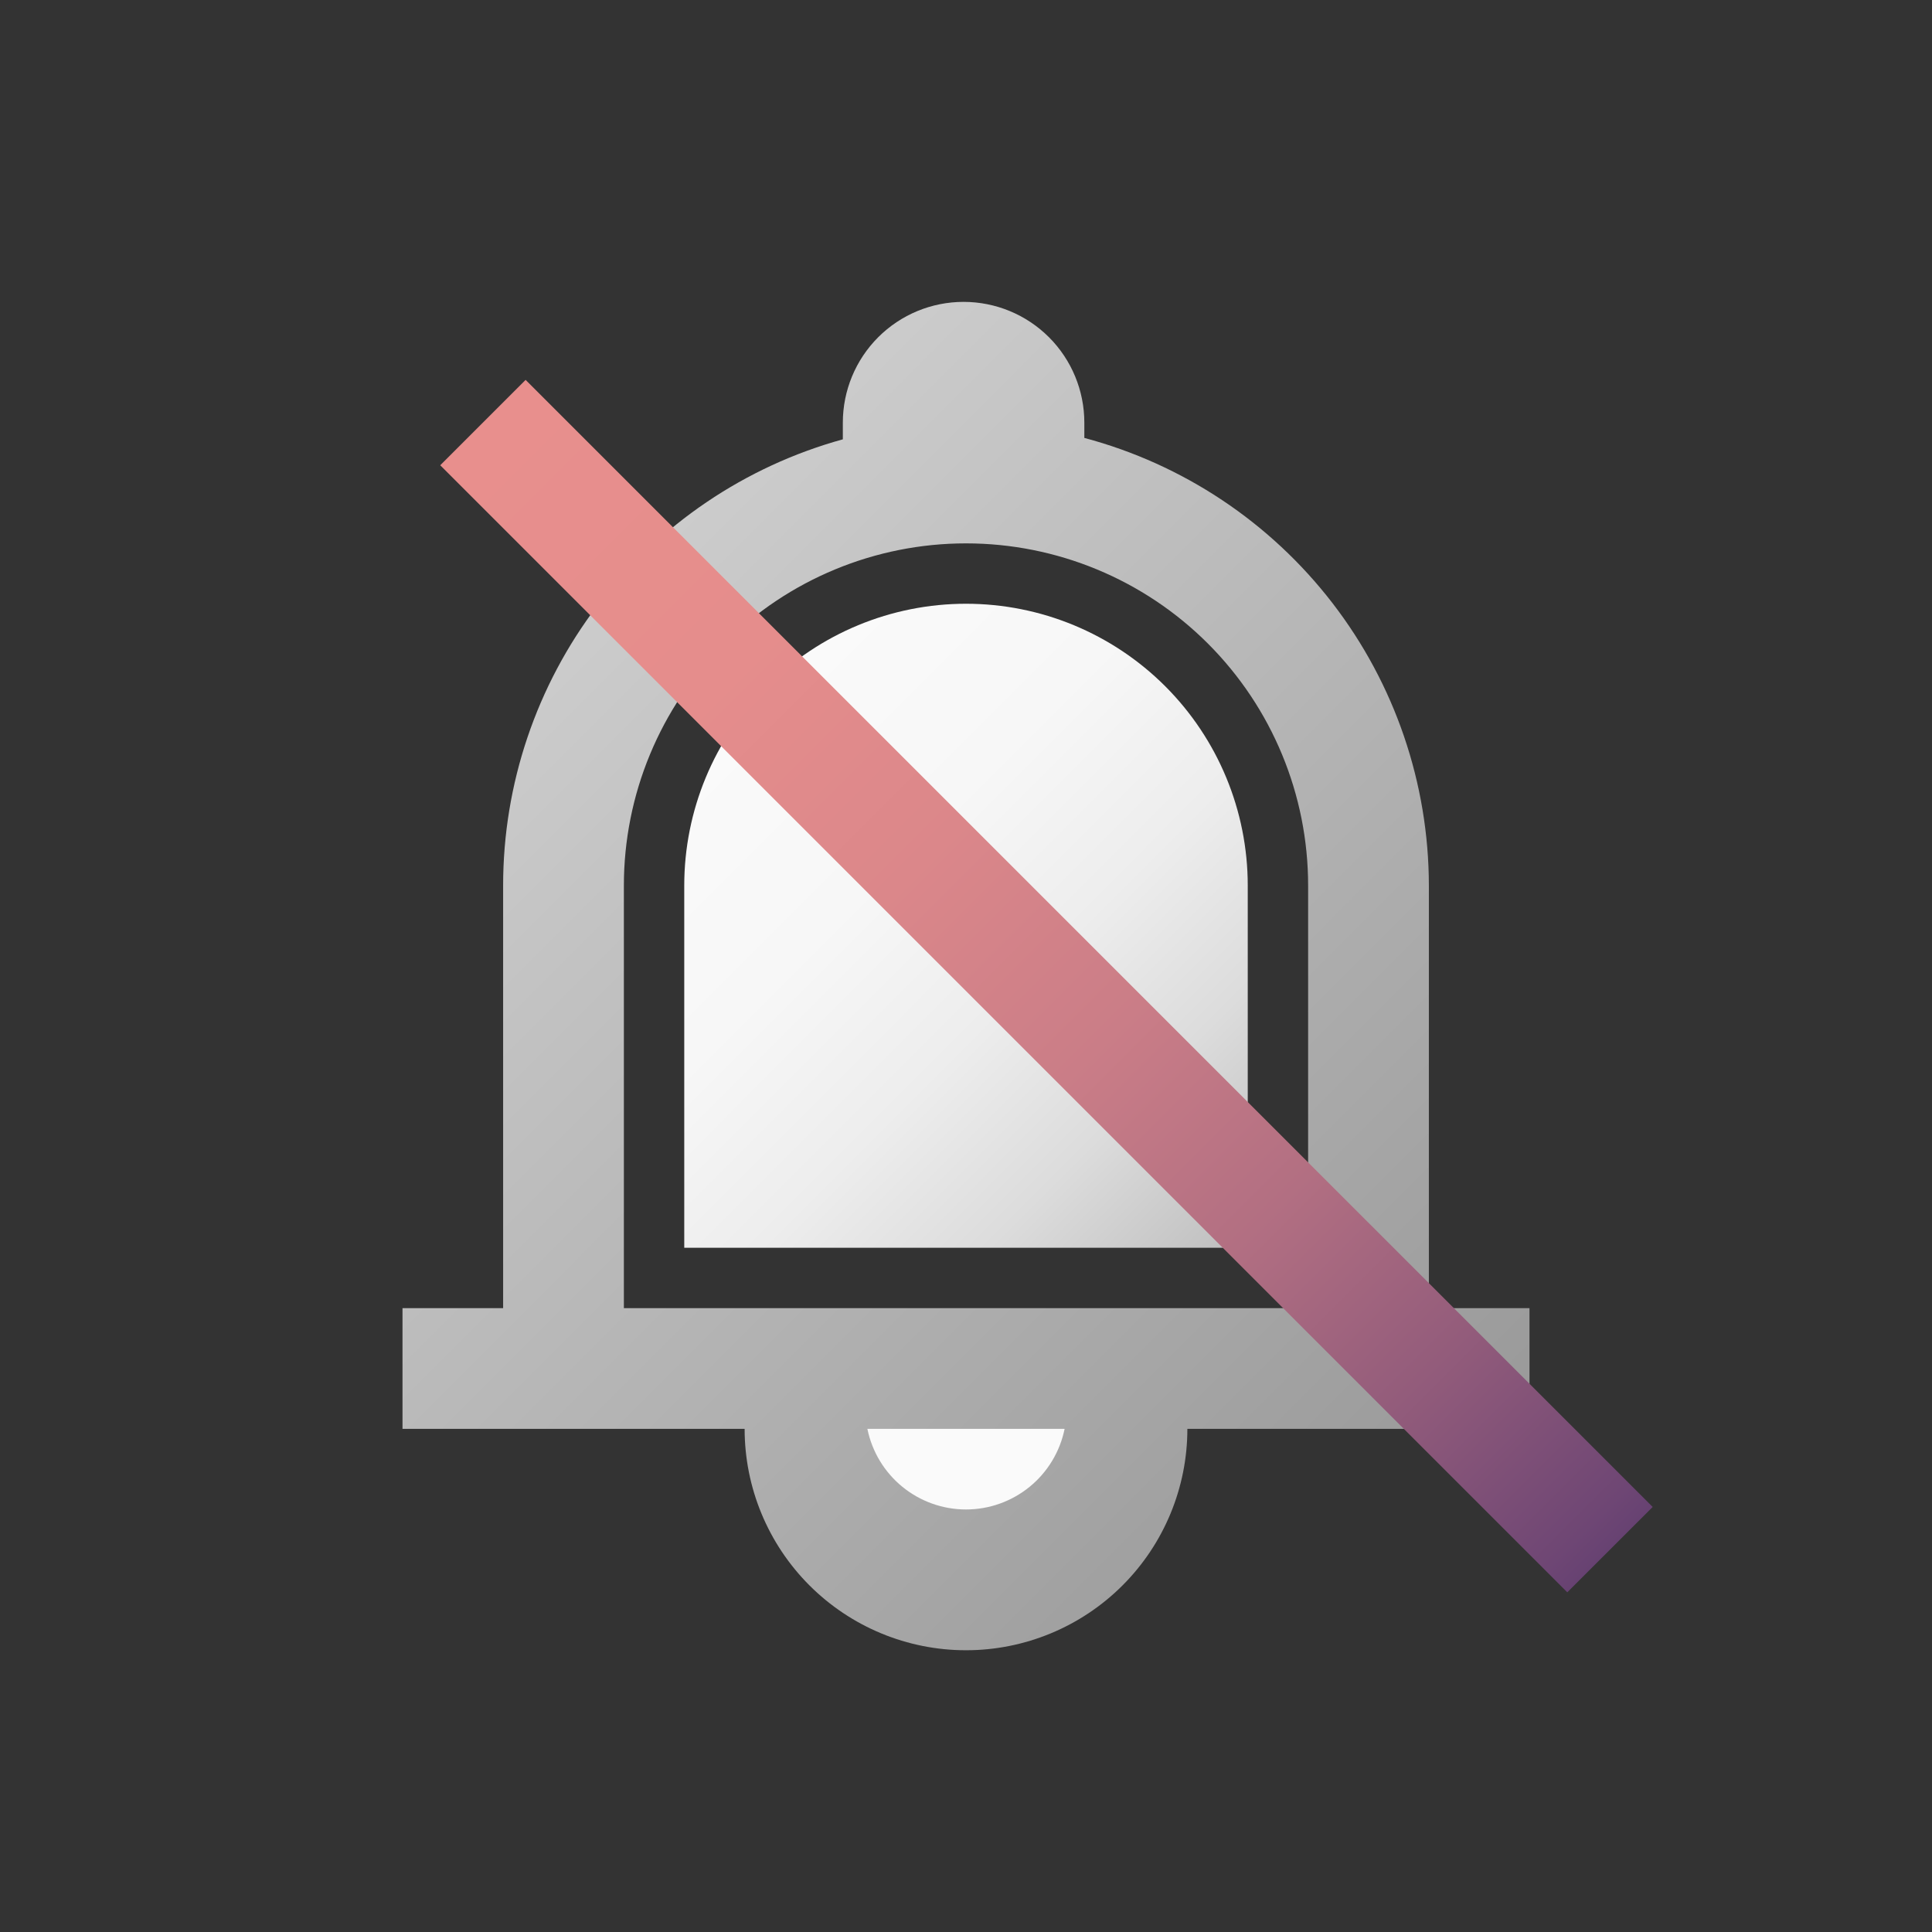 <svg width="96" height="96" viewBox="0 0 96 96" fill="none" xmlns="http://www.w3.org/2000/svg">
<rect x="0" y="0" width="96" height="96" fill="#333333" stroke="none"/>
<path d="M34 62V44C34 40.287 35.475 36.726 38.1 34.1C40.726 31.475 44.287 30 48 30C51.713 30 55.274 31.475 57.9 34.1C60.525 36.726 62 40.287 62 44V62H34Z" fill="url(#paint0_linear)"/>
<path d="M56 68V70C56 72.122 55.157 74.157 53.657 75.657C52.157 77.157 50.122 78 48 78C45.878 78 43.843 77.157 42.343 75.657C40.843 74.157 40 72.122 40 70V68H56Z" fill="url(#paint1_linear)"/>
<path d="M71 65V44C70.993 38.925 69.311 33.995 66.215 29.974C63.12 25.953 58.784 23.066 53.88 21.76V21C53.88 19.409 53.248 17.883 52.123 16.757C50.997 15.632 49.471 15 47.88 15C46.289 15 44.763 15.632 43.637 16.757C42.512 17.883 41.88 19.409 41.88 21V21.83C37.028 23.169 32.75 26.063 29.701 30.068C26.651 34.072 25 38.967 25 44V65H20V71H37C37 73.917 38.159 76.715 40.222 78.778C42.285 80.841 45.083 82 48 82C50.917 82 53.715 80.841 55.778 78.778C57.841 76.715 59 73.917 59 71H76V65H71ZM43.1 71H52.9C52.67 72.13 52.057 73.147 51.164 73.876C50.271 74.606 49.153 75.005 48 75.005C46.847 75.005 45.729 74.606 44.836 73.876C43.943 73.147 43.33 72.13 43.1 71V71ZM31 65V44C31 39.491 32.791 35.167 35.979 31.979C39.167 28.791 43.491 27 48 27C52.509 27 56.833 28.791 60.021 31.979C63.209 35.167 65 39.491 65 44V65H31Z" fill="url(#paint2_linear)"/>
<path d="M26.118 18.876L21.875 23.118L77.878 79.121L82.121 74.879L26.118 18.876Z" fill="url(#paint3_linear)"/>
<defs>
<linearGradient id="paint0_linear" x1="35.05" y1="37.16" x2="60.95" y2="63.05" gradientUnits="userSpaceOnUse">
<stop stop-color="#FAFAFA"/>
<stop offset="0.29" stop-color="#F7F7F7"/>
<stop offset="0.53" stop-color="#EDEDED"/>
<stop offset="0.75" stop-color="#DCDCDC"/>
<stop offset="0.95" stop-color="#C4C4C4"/>
<stop offset="1" stop-color="#BDBDBD"/>
</linearGradient>
<linearGradient id="paint1_linear" x1="722.72" y1="721.3" x2="818.54" y2="874.612" gradientUnits="userSpaceOnUse">
<stop stop-color="#FAFAFA"/>
<stop offset="0.29" stop-color="#F7F7F7"/>
<stop offset="0.53" stop-color="#EDEDED"/>
<stop offset="0.75" stop-color="#DCDCDC"/>
<stop offset="0.95" stop-color="#C4C4C4"/>
<stop offset="1" stop-color="#BDBDBD"/>
</linearGradient>
<linearGradient id="paint2_linear" x1="26.12" y1="33.37" x2="69.88" y2="77.12" gradientUnits="userSpaceOnUse">
<stop stop-color="#CCCCCC"/>
<stop offset="1" stop-color="#999999"/>
</linearGradient>
<linearGradient id="paint3_linear" x1="23.997" y1="20.996" x2="79.997" y2="76.996" gradientUnits="userSpaceOnUse">
<stop stop-color="#E88F8D"/>
<stop offset="0.22" stop-color="#E58D8C"/>
<stop offset="0.39" stop-color="#DB878A"/>
<stop offset="0.55" stop-color="#CA7D87"/>
<stop offset="0.7" stop-color="#B26F82"/>
<stop offset="0.84" stop-color="#935C7B"/>
<stop offset="0.98" stop-color="#6E4674"/>
<stop offset="1" stop-color="#674272"/>
</linearGradient>
</defs>
</svg>
